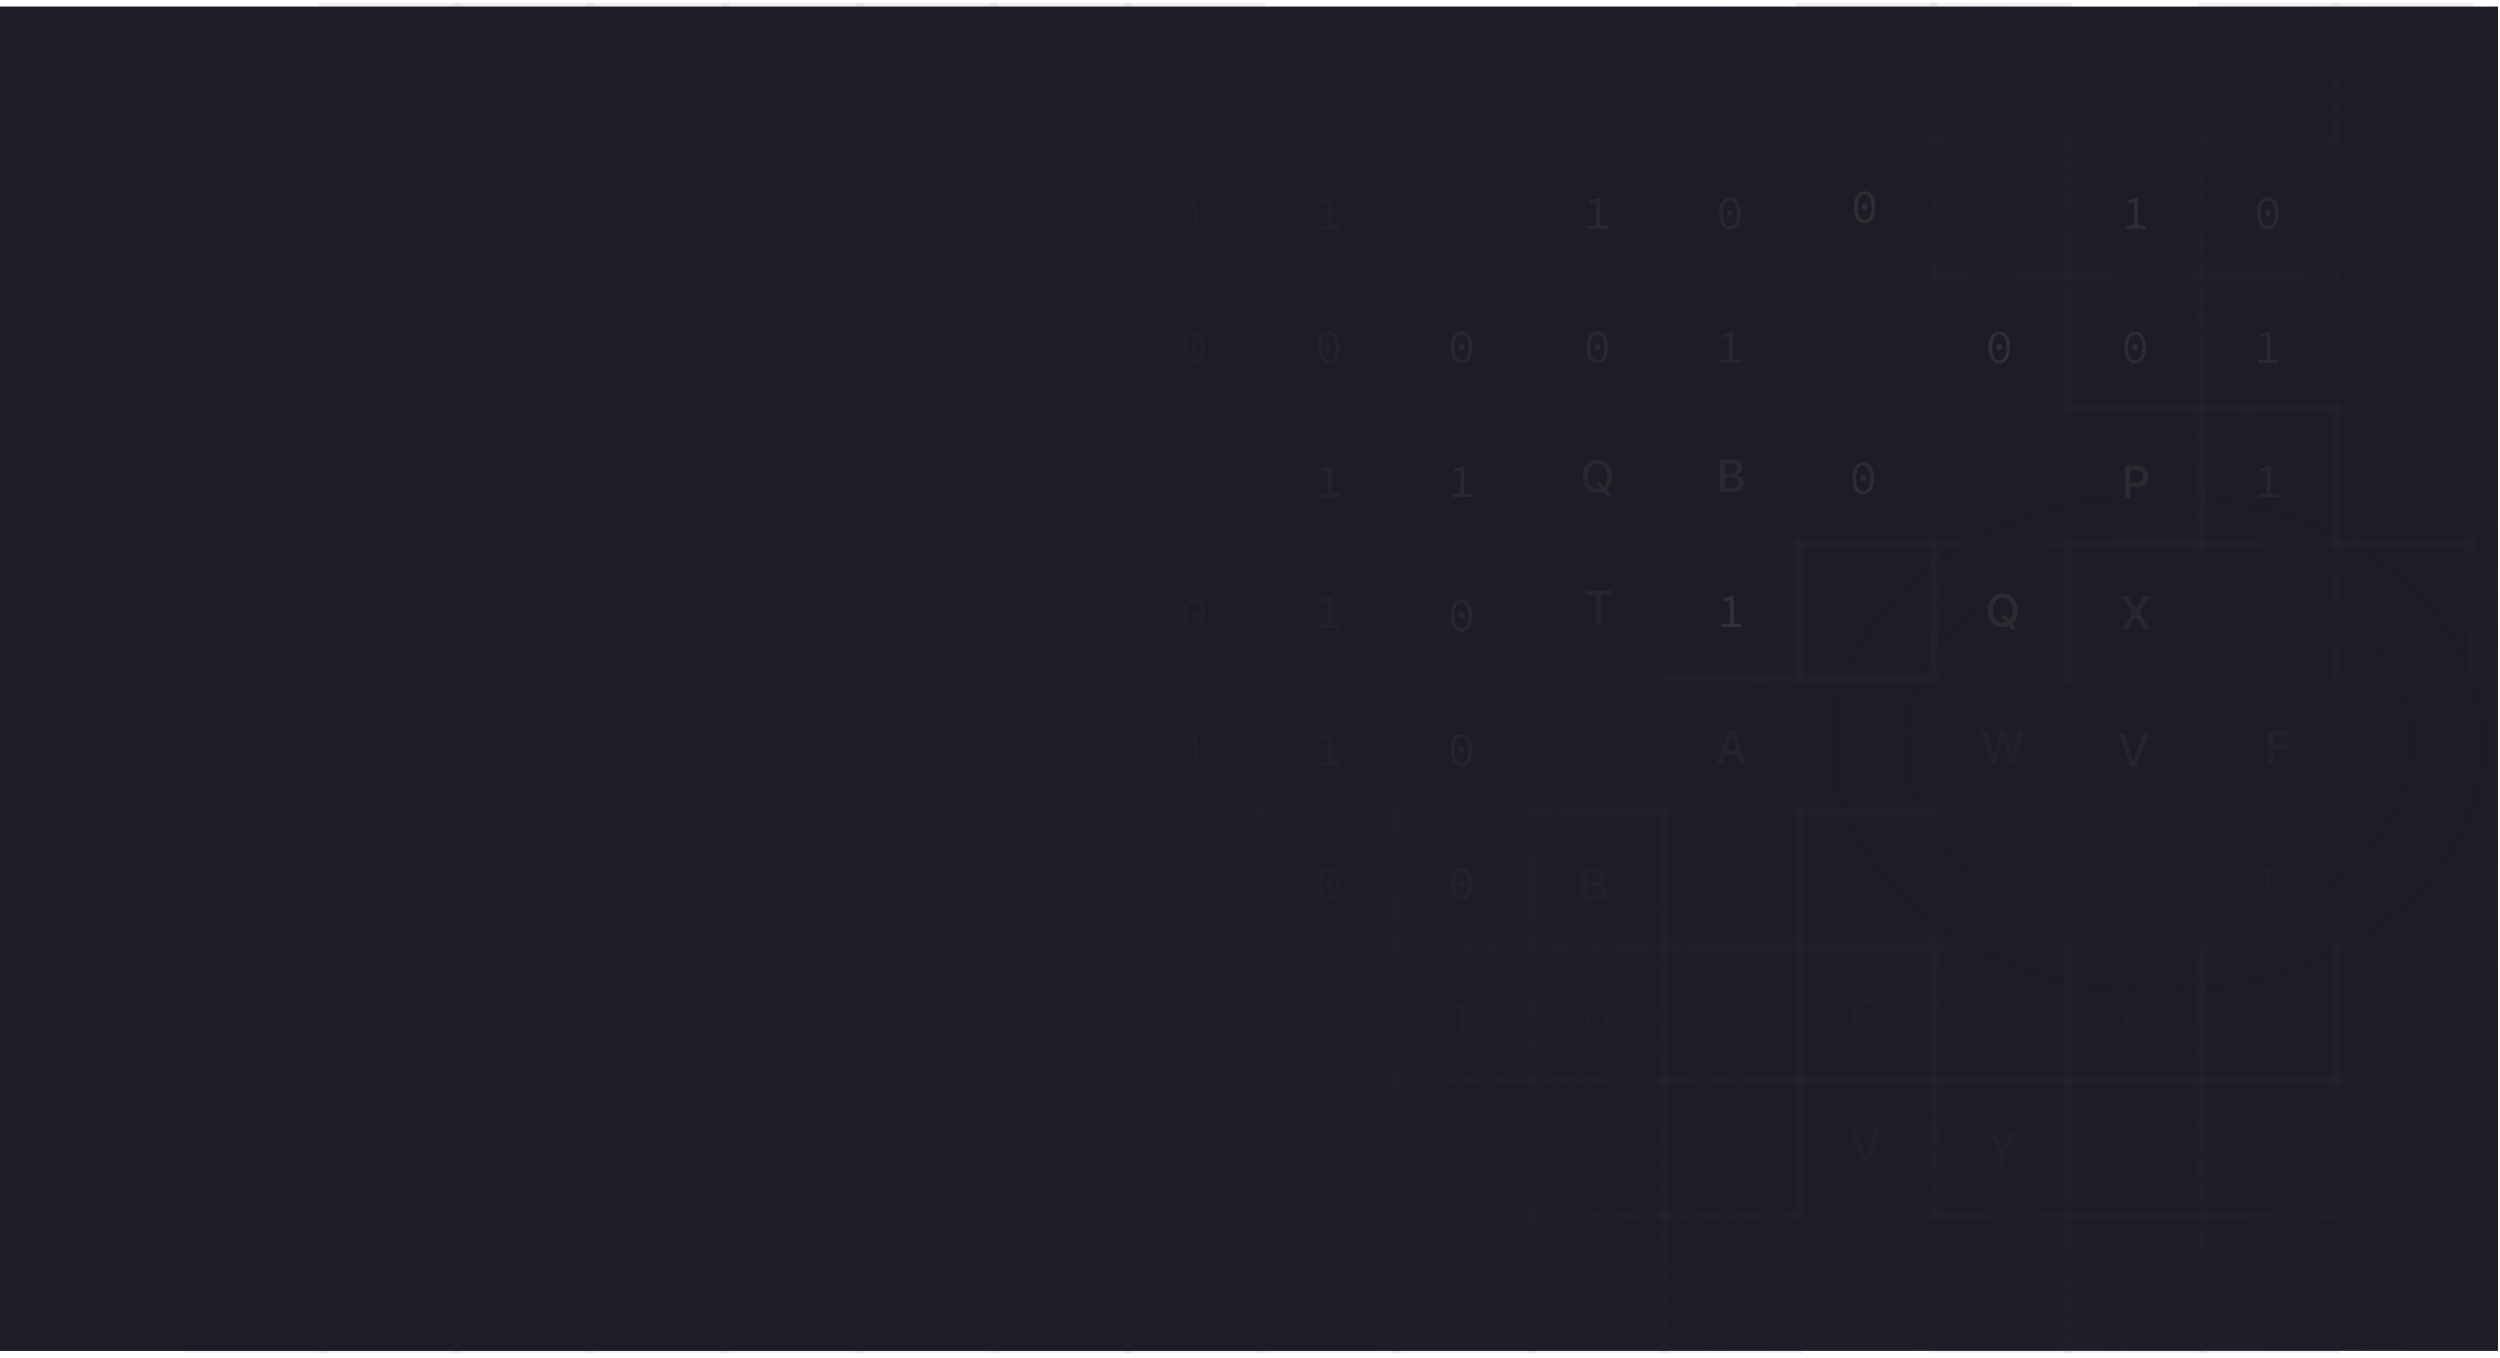 <svg width="372" height="202" viewBox="0 0 372 202" fill="none" xmlns="http://www.w3.org/2000/svg">
<rect y="1" width="371.694" height="200" fill="#1E1C27"/>
<path d="M316.633 88.774L317.797 90.678H317.835L319.001 88.774H319.852L318.335 91.208L319.861 93.643H319.005L317.835 91.765H317.797L316.628 93.643H315.772L317.324 91.208L315.781 88.774H316.633Z" fill="url(#paint0_linear_179_500)"/>
<path d="M276.195 168.125L277.55 172.09H277.605L278.96 168.125H279.754L278.001 172.994H277.153L275.4 168.125H276.195Z" fill="url(#paint1_linear_179_500)"/>
<path d="M279.601 150.285H278.86C278.831 150.126 278.778 149.987 278.701 149.866C278.623 149.746 278.528 149.644 278.415 149.56C278.302 149.476 278.177 149.412 278.037 149.369C277.899 149.327 277.753 149.305 277.597 149.305C277.317 149.305 277.065 149.376 276.844 149.517C276.623 149.658 276.449 149.865 276.321 150.137C276.194 150.41 276.13 150.743 276.13 151.136C276.13 151.532 276.194 151.866 276.321 152.139C276.449 152.412 276.624 152.618 276.846 152.757C277.068 152.897 277.317 152.967 277.595 152.967C277.749 152.967 277.895 152.946 278.032 152.905C278.172 152.862 278.298 152.799 278.411 152.717C278.523 152.634 278.618 152.534 278.696 152.415C278.775 152.295 278.83 152.157 278.86 152.001L279.601 152.004C279.562 152.243 279.485 152.463 279.371 152.664C279.258 152.864 279.113 153.037 278.936 153.183C278.76 153.327 278.559 153.439 278.332 153.518C278.105 153.597 277.858 153.637 277.59 153.637C277.168 153.637 276.793 153.537 276.463 153.337C276.134 153.136 275.874 152.848 275.683 152.474C275.495 152.1 275.4 151.654 275.4 151.136C275.4 150.616 275.496 150.17 275.686 149.797C275.876 149.423 276.136 149.136 276.466 148.937C276.795 148.735 277.17 148.635 277.59 148.635C277.849 148.635 278.089 148.672 278.313 148.747C278.538 148.819 278.74 148.927 278.919 149.07C279.098 149.211 279.246 149.384 279.364 149.588C279.481 149.791 279.561 150.023 279.601 150.285Z" fill="url(#paint2_linear_179_500)"/>
<path d="M235.493 134.014V129.145H237.276C237.622 129.145 237.908 129.202 238.134 129.316C238.361 129.429 238.531 129.582 238.644 129.775C238.756 129.967 238.812 130.183 238.812 130.424C238.812 130.627 238.775 130.798 238.701 130.938C238.626 131.075 238.526 131.186 238.401 131.27C238.277 131.353 238.141 131.413 237.992 131.451V131.499C238.153 131.507 238.311 131.559 238.465 131.655C238.62 131.751 238.749 131.886 238.85 132.062C238.952 132.238 239.002 132.452 239.002 132.704C239.002 132.953 238.944 133.177 238.826 133.375C238.711 133.571 238.532 133.727 238.289 133.843C238.047 133.957 237.737 134.014 237.36 134.014H235.493ZM236.228 133.384H237.288C237.64 133.384 237.892 133.316 238.044 133.179C238.197 133.043 238.273 132.873 238.273 132.668C238.273 132.515 238.234 132.374 238.156 132.245C238.078 132.117 237.967 132.015 237.823 131.939C237.681 131.862 237.511 131.824 237.315 131.824H236.228V133.384ZM236.228 131.251H237.212C237.377 131.251 237.525 131.22 237.657 131.156C237.79 131.093 237.895 131.004 237.973 130.89C238.052 130.774 238.092 130.638 238.092 130.481C238.092 130.28 238.021 130.111 237.88 129.975C237.739 129.838 237.523 129.77 237.231 129.77H236.228V131.251Z" fill="url(#paint3_linear_179_500)"/>
<path d="M216.004 175.778V170.909H216.738V173.234H216.798L218.84 170.909H219.765L217.801 173.101L219.772 175.778H218.888L217.314 173.602L216.738 174.263V175.778H216.004Z" fill="url(#paint4_linear_179_500)"/>
<path d="M295.818 168.588H296.653L297.925 170.802H297.977L299.249 168.588H300.084L298.317 171.546V173.458H297.585V171.546L295.818 168.588Z" fill="url(#paint5_linear_179_500)"/>
<path d="M237.44 71.713H238.163L238.672 72.377L238.912 72.671L239.723 73.73H238.972L238.43 73.023L238.244 72.767L237.44 71.713ZM239.88 70.858C239.88 71.377 239.785 71.824 239.594 72.198C239.404 72.571 239.143 72.858 238.812 73.059C238.482 73.259 238.108 73.359 237.688 73.359C237.266 73.359 236.889 73.259 236.559 73.059C236.229 72.858 235.969 72.57 235.779 72.196C235.588 71.822 235.493 71.376 235.493 70.858C235.493 70.338 235.588 69.891 235.779 69.519C235.969 69.145 236.229 68.858 236.559 68.659C236.889 68.457 237.266 68.356 237.688 68.356C238.108 68.356 238.482 68.457 238.812 68.659C239.143 68.858 239.404 69.145 239.594 69.519C239.785 69.891 239.88 70.338 239.88 70.858ZM239.152 70.858C239.152 70.461 239.088 70.128 238.96 69.857C238.833 69.584 238.658 69.378 238.437 69.239C238.216 69.097 237.966 69.027 237.688 69.027C237.407 69.027 237.157 69.097 236.936 69.239C236.716 69.378 236.542 69.584 236.413 69.857C236.287 70.128 236.223 70.461 236.223 70.858C236.223 71.254 236.287 71.588 236.413 71.861C236.542 72.132 236.716 72.338 236.936 72.479C237.157 72.619 237.407 72.688 237.688 72.688C237.966 72.688 238.216 72.619 238.437 72.479C238.658 72.338 238.833 72.132 238.96 71.861C239.088 71.588 239.152 71.254 239.152 70.858Z" fill="url(#paint6_linear_179_500)"/>
<path d="M255.911 73.226V68.356H257.694C258.039 68.356 258.326 68.413 258.552 68.528C258.779 68.64 258.948 68.793 259.061 68.987C259.174 69.178 259.23 69.394 259.23 69.635C259.23 69.839 259.193 70.009 259.118 70.149C259.044 70.287 258.944 70.398 258.819 70.482C258.695 70.564 258.559 70.625 258.41 70.663V70.71C258.571 70.718 258.729 70.77 258.883 70.867C259.038 70.962 259.167 71.097 259.268 71.273C259.369 71.45 259.42 71.664 259.42 71.916C259.42 72.164 259.361 72.388 259.244 72.586C259.129 72.782 258.949 72.939 258.707 73.054C258.464 73.168 258.155 73.226 257.777 73.226H255.911ZM256.645 72.595H257.706C258.058 72.595 258.31 72.527 258.462 72.391C258.614 72.255 258.69 72.085 258.69 71.88C258.69 71.726 258.651 71.585 258.574 71.457C258.496 71.328 258.385 71.226 258.241 71.15C258.098 71.074 257.929 71.036 257.732 71.036H256.645V72.595ZM256.645 70.463H257.63C257.795 70.463 257.943 70.431 258.075 70.368C258.208 70.305 258.313 70.216 258.391 70.102C258.47 69.986 258.51 69.85 258.51 69.692C258.51 69.492 258.439 69.323 258.298 69.186C258.157 69.05 257.941 68.981 257.649 68.981H256.645V70.463Z" fill="url(#paint7_linear_179_500)"/>
<path d="M235.957 88.478V87.846H239.726V88.478H238.206V92.715H237.474V88.478H235.957Z" fill="url(#paint8_linear_179_500)"/>
<path d="M316.102 109.191L317.457 113.157H317.512L318.867 109.191H319.661L317.909 114.061H317.06L315.308 109.191H316.102Z" fill="url(#paint9_linear_179_500)"/>
<path d="M337.582 113.597V108.728H340.601V109.36H338.316V110.844H340.385V111.474H338.316V113.597H337.582Z" fill="url(#paint10_linear_179_500)"/>
<path d="M297.765 91.667H298.488L298.997 92.331L299.237 92.625L300.048 93.683H299.297L298.755 92.977L298.569 92.72L297.765 91.667ZM300.205 90.811C300.205 91.331 300.11 91.778 299.919 92.152C299.729 92.524 299.468 92.811 299.137 93.013C298.807 93.213 298.433 93.312 298.013 93.312C297.591 93.312 297.214 93.213 296.884 93.013C296.554 92.811 296.294 92.523 296.104 92.15C295.913 91.775 295.818 91.329 295.818 90.811C295.818 90.291 295.913 89.845 296.104 89.472C296.294 89.099 296.554 88.812 296.884 88.612C297.214 88.411 297.591 88.31 298.013 88.31C298.433 88.31 298.807 88.411 299.137 88.612C299.468 88.812 299.729 89.099 299.919 89.472C300.11 89.845 300.205 90.291 300.205 90.811ZM299.477 90.811C299.477 90.415 299.413 90.081 299.284 89.81C299.158 89.537 298.983 89.331 298.762 89.192C298.541 89.051 298.291 88.981 298.013 88.981C297.732 88.981 297.482 89.051 297.261 89.192C297.041 89.331 296.867 89.537 296.738 89.81C296.612 90.081 296.548 90.415 296.548 90.811C296.548 91.207 296.612 91.542 296.738 91.814C296.867 92.085 297.041 92.291 297.261 92.433C297.482 92.572 297.732 92.642 298.013 92.642C298.291 92.642 298.541 92.572 298.762 92.433C298.983 92.291 299.158 92.085 299.284 91.814C299.413 91.542 299.477 91.207 299.477 90.811Z" fill="url(#paint11_linear_179_500)"/>
<path d="M316.236 74.153V69.284H317.971C318.35 69.284 318.664 69.353 318.913 69.491C319.162 69.629 319.348 69.817 319.472 70.057C319.595 70.294 319.657 70.563 319.657 70.861C319.657 71.16 319.595 71.429 319.469 71.669C319.346 71.906 319.159 72.095 318.908 72.234C318.66 72.372 318.346 72.442 317.969 72.442H316.776V71.819H317.903C318.142 71.819 318.336 71.778 318.485 71.695C318.634 71.611 318.744 71.497 318.813 71.352C318.883 71.209 318.918 71.044 318.918 70.861C318.918 70.677 318.883 70.513 318.813 70.371C318.744 70.228 318.633 70.116 318.483 70.035C318.334 69.955 318.137 69.914 317.893 69.914H316.97V74.153H316.236Z" fill="url(#paint12_linear_179_500)"/>
<path d="M256.227 113.597H255.447L257.199 108.728H258.048L259.8 113.597H259.02L257.644 109.612H257.605L256.227 113.597ZM256.358 111.69H258.887V112.308H256.358V111.69Z" fill="url(#paint13_linear_179_500)"/>
<path d="M296.241 113.597L294.89 108.728H295.663L296.612 112.498H296.657L297.643 108.728H298.409L299.395 112.501H299.441L300.387 108.728H301.162L299.809 113.597H299.07L298.045 109.949H298.007L296.982 113.597H296.241Z" fill="url(#paint14_linear_179_500)"/>
<path d="M127.873 200.774H107.896V180.796H127.873V200.774Z" stroke="#414141" stroke-opacity="0.07" stroke-width="1.161"/>
<path d="M227.781 200.774H207.803V180.796H227.781V200.774Z" stroke="#414141" stroke-opacity="0.07" stroke-width="1.161"/>
<path d="M327.667 200.774H307.689V180.796H327.667V200.774Z" stroke="#414141" stroke-opacity="0.07" stroke-width="1.161"/>
<path d="M127.873 180.798H107.896V160.82H127.873V180.798Z" stroke="#414141" stroke-opacity="0.07" stroke-width="1.161"/>
<path d="M27.986 180.798H8.008V160.82H27.986V180.798Z" stroke="#414141" stroke-opacity="0.07" stroke-width="1.161"/>
<path d="M227.781 180.798H207.803V160.82H227.781V180.798Z" stroke="#414141" stroke-opacity="0.07" stroke-width="1.161"/>
<path d="M327.667 180.798H307.689V160.82H327.667V180.798Z" stroke="#414141" stroke-opacity="0.07" stroke-width="1.161"/>
<path d="M147.849 200.774H127.871V180.796H147.849V200.774Z" stroke="#414141" stroke-opacity="0.07" stroke-width="1.161"/>
<path d="M47.962 200.774H27.985V180.796H47.962V200.774Z" stroke="#414141" stroke-opacity="0.07" stroke-width="1.161"/>
<path d="M247.758 200.774H227.781V180.796H247.758V200.774Z" stroke="#414141" stroke-opacity="0.07" stroke-width="1.161"/>
<path d="M347.646 200.774H327.668V180.796H347.646V200.774Z" stroke="#414141" stroke-opacity="0.07" stroke-width="1.161"/>
<path d="M147.849 180.798H127.871V160.82H147.849V180.798Z" stroke="#414141" stroke-opacity="0.07" stroke-width="1.161"/>
<path d="M47.962 180.798H27.985V160.82H47.962V180.798Z" stroke="#414141" stroke-opacity="0.07" stroke-width="1.161"/>
<path d="M247.758 180.798H227.781V160.82H247.758V180.798Z" stroke="#414141" stroke-opacity="0.07" stroke-width="1.161"/>
<path d="M347.646 180.798H327.668V160.82H347.646V180.798Z" stroke="#414141" stroke-opacity="0.07" stroke-width="1.161"/>
<path d="M167.827 200.774H147.85V180.796H167.827V200.774Z" stroke="#414141" stroke-opacity="0.07" stroke-width="1.161"/>
<path d="M67.94 200.774H47.962V180.796H67.94V200.774Z" stroke="#414141" stroke-opacity="0.07" stroke-width="1.161"/>
<path d="M267.736 200.774H247.758V180.796H267.736V200.774Z" stroke="#414141" stroke-opacity="0.07" stroke-width="1.161"/>
<path d="M167.827 180.798H147.85V160.82H167.827V180.798Z" stroke="#414141" stroke-opacity="0.07" stroke-width="1.161"/>
<path d="M67.94 180.798H47.962V160.82H67.94V180.798Z" stroke="#414141" stroke-opacity="0.07" stroke-width="1.161"/>
<path d="M267.736 180.798H247.758V160.82H267.736V180.798Z" stroke="#414141" stroke-opacity="0.07" stroke-width="1.161"/>
<path d="M187.805 200.774H167.827V180.796H187.805V200.774Z" stroke="#414141" stroke-opacity="0.07" stroke-width="1.161"/>
<path d="M87.917 200.774H67.94V180.796H87.917V200.774Z" stroke="#414141" stroke-opacity="0.07" stroke-width="1.161"/>
<path d="M187.805 180.798H167.827V160.82H187.805V180.798Z" stroke="#414141" stroke-opacity="0.07" stroke-width="1.161"/>
<path d="M87.917 180.798H67.94V160.82H87.917V180.798Z" stroke="#414141" stroke-opacity="0.07" stroke-width="1.161"/>
<path d="M287.714 180.798H267.736V160.82H287.714V180.798Z" stroke="#414141" stroke-opacity="0.07" stroke-width="1.161"/>
<path d="M207.783 200.774H187.806V180.796H207.783V200.774Z" stroke="#414141" stroke-opacity="0.07" stroke-width="1.161"/>
<path d="M107.897 200.774H87.919V180.796H107.897V200.774Z" stroke="#414141" stroke-opacity="0.07" stroke-width="1.161"/>
<path d="M307.693 200.774H287.716V180.796H307.693V200.774Z" stroke="#414141" stroke-opacity="0.07" stroke-width="1.161"/>
<path d="M207.783 180.798H187.806V160.82H207.783V180.798Z" stroke="#414141" stroke-opacity="0.07" stroke-width="1.161"/>
<path d="M107.897 180.798H87.919V160.82H107.897V180.798Z" stroke="#414141" stroke-opacity="0.07" stroke-width="1.161"/>
<path d="M307.693 180.798H287.716V160.82H307.693V180.798Z" stroke="#414141" stroke-opacity="0.07" stroke-width="1.161"/>
<path d="M127.873 160.82H107.896V140.842H127.873V160.82Z" stroke="#414141" stroke-opacity="0.07" stroke-width="1.161"/>
<path d="M27.986 160.82H8.008V140.842H27.986V160.82Z" stroke="#414141" stroke-opacity="0.07" stroke-width="1.161"/>
<path d="M227.781 160.82H207.803V140.842H227.781V160.82Z" stroke="#414141" stroke-opacity="0.07" stroke-width="1.161"/>
<path d="M327.667 160.82H307.689V140.842H327.667V160.82Z" stroke="#414141" stroke-opacity="0.07" stroke-width="1.161"/>
<path d="M127.873 140.842H107.896V120.864H127.873V140.842Z" stroke="#414141" stroke-opacity="0.07" stroke-width="1.161"/>
<path d="M27.986 140.842H8.008V120.864H27.986V140.842Z" stroke="#414141" stroke-opacity="0.07" stroke-width="1.161"/>
<path d="M227.781 140.842H207.803V120.864H227.781V140.842Z" stroke="#414141" stroke-opacity="0.07" stroke-width="1.161"/>
<path d="M147.849 160.82H127.871V140.842H147.849V160.82Z" stroke="#414141" stroke-opacity="0.07" stroke-width="1.161"/>
<path d="M47.962 160.82H27.985V140.842H47.962V160.82Z" stroke="#414141" stroke-opacity="0.07" stroke-width="1.161"/>
<path d="M247.758 160.82H227.781V140.842H247.758V160.82Z" stroke="#414141" stroke-opacity="0.07" stroke-width="1.161"/>
<path d="M347.646 160.82H327.668V140.842H347.646V160.82Z" stroke="#414141" stroke-opacity="0.07" stroke-width="1.161"/>
<path d="M47.962 140.842H27.985V120.864H47.962V140.842Z" stroke="#414141" stroke-opacity="0.07" stroke-width="1.161"/>
<path d="M247.758 140.842H227.781V120.864H247.758V140.842Z" stroke="#414141" stroke-opacity="0.07" stroke-width="1.161"/>
<path d="M167.827 160.82H147.85V140.842H167.827V160.82Z" stroke="#414141" stroke-opacity="0.07" stroke-width="1.161"/>
<path d="M67.94 160.82H47.962V140.842H67.94V160.82Z" stroke="#414141" stroke-opacity="0.07" stroke-width="1.161"/>
<path d="M267.736 160.82H247.758V140.842H267.736V160.82Z" stroke="#414141" stroke-opacity="0.07" stroke-width="1.161"/>
<path d="M367.623 160.82H347.646V140.842H367.623V160.82Z" stroke="#414141" stroke-opacity="0.07" stroke-width="1.161"/>
<path d="M167.827 140.842H147.85V120.864H167.827V140.842Z" stroke="#414141" stroke-opacity="0.07" stroke-width="1.161"/>
<path d="M67.94 140.842H47.962V120.864H67.94V140.842Z" stroke="#414141" stroke-opacity="0.07" stroke-width="1.161"/>
<path d="M267.736 140.842H247.758V120.864H267.736V140.842Z" stroke="#414141" stroke-opacity="0.07" stroke-width="1.161"/>
<path d="M87.917 160.82H67.94V140.842H87.917V160.82Z" stroke="#414141" stroke-opacity="0.07" stroke-width="1.161"/>
<path d="M287.714 160.82H267.736V140.842H287.714V160.82Z" stroke="#414141" stroke-opacity="0.07" stroke-width="1.161"/>
<path d="M187.805 140.842H167.827V120.864H187.805V140.842Z" stroke="#414141" stroke-opacity="0.07" stroke-width="1.161"/>
<path d="M87.917 140.842H67.94V120.864H87.917V140.842Z" stroke="#414141" stroke-opacity="0.07" stroke-width="1.161"/>
<path d="M287.714 140.842H267.736V120.864H287.714V140.842Z" stroke="#414141" stroke-opacity="0.07" stroke-width="1.161"/>
<path d="M207.783 160.82H187.806V140.842H207.783V160.82Z" stroke="#414141" stroke-opacity="0.07" stroke-width="1.161"/>
<path d="M107.897 160.82H87.919V140.842H107.897V160.82Z" stroke="#414141" stroke-opacity="0.07" stroke-width="1.161"/>
<path d="M307.693 160.82H287.716V140.842H307.693V160.82Z" stroke="#414141" stroke-opacity="0.07" stroke-width="1.161"/>
<path d="M207.783 140.842H187.806V120.864H207.783V140.842Z" stroke="#414141" stroke-opacity="0.07" stroke-width="1.161"/>
<path d="M107.897 140.842H87.919V120.864H107.897V140.842Z" stroke="#414141" stroke-opacity="0.07" stroke-width="1.161"/>
<path d="M127.873 120.864H107.896V100.887H127.873V120.864Z" stroke="#414141" stroke-opacity="0.07" stroke-width="1.161"/>
<path d="M27.986 120.864H8.008V100.887H27.986V120.864Z" stroke="#414141" stroke-opacity="0.07" stroke-width="1.161"/>
<path d="M127.873 100.888H107.896V80.911H127.873V100.888Z" stroke="#414141" stroke-opacity="0.07" stroke-width="1.161"/>
<path d="M27.986 100.888H8.008V80.911H27.986V100.888Z" stroke="#414141" stroke-opacity="0.07" stroke-width="1.161"/>
<path d="M327.667 100.888H307.689V80.911H327.667V100.888Z" stroke="#414141" stroke-opacity="0.07" stroke-width="1.161"/>
<path d="M147.849 120.864H127.871V100.887H147.849V120.864Z" stroke="#414141" stroke-opacity="0.07" stroke-width="1.161"/>
<path d="M47.962 120.864H27.985V100.887H47.962V120.864Z" stroke="#414141" stroke-opacity="0.07" stroke-width="1.161"/>
<path d="M247.758 120.864H227.781V100.887H247.758V120.864Z" stroke="#414141" stroke-opacity="0.07" stroke-width="1.161"/>
<path d="M147.849 100.888H127.871V80.911H147.849V100.888Z" stroke="#414141" stroke-opacity="0.07" stroke-width="1.161"/>
<path d="M47.962 100.888H27.985V80.911H47.962V100.888Z" stroke="#414141" stroke-opacity="0.07" stroke-width="1.161"/>
<path d="M167.827 120.864H147.85V100.887H167.827V120.864Z" stroke="#414141" stroke-opacity="0.07" stroke-width="1.161"/>
<path d="M67.94 120.864H47.962V100.887H67.94V120.864Z" stroke="#414141" stroke-opacity="0.07" stroke-width="1.161"/>
<path d="M247.758 100.888H267.736V80.911" stroke="#414141" stroke-opacity="0.07" stroke-width="1.161"/>
<path d="M367.623 100.888H347.646V80.911H367.623V100.888Z" stroke="#414141" stroke-opacity="0.07" stroke-width="1.161"/>
<path d="M187.805 120.864H167.827V100.887H187.805V120.864Z" stroke="#414141" stroke-opacity="0.07" stroke-width="1.161"/>
<path d="M87.917 120.864H67.94V100.887H87.917V120.864Z" stroke="#414141" stroke-opacity="0.07" stroke-width="1.161"/>
<path d="M287.714 120.864H267.736V100.887H287.714V120.864Z" stroke="#414141" stroke-opacity="0.07" stroke-width="1.161"/>
<path d="M187.805 100.888H167.827V80.911H187.805V100.888Z" stroke="#414141" stroke-opacity="0.07" stroke-width="1.161"/>
<path d="M87.917 100.888H67.94V80.911H87.917V100.888Z" stroke="#414141" stroke-opacity="0.07" stroke-width="1.161"/>
<path d="M287.714 100.888H267.736V80.911H287.714V100.888Z" stroke="#414141" stroke-opacity="0.07" stroke-width="1.161"/>
<path d="M107.897 100.888H87.919V80.911H107.897V100.888Z" stroke="#414141" stroke-opacity="0.07" stroke-width="1.161"/>
<path d="M307.693 100.888H287.716V80.911H307.693V100.888Z" stroke="#414141" stroke-opacity="0.07" stroke-width="1.161"/>
<path d="M127.873 80.91H107.896V60.933H127.873V80.91Z" stroke="#414141" stroke-opacity="0.07" stroke-width="1.161"/>
<path d="M327.667 80.91H307.689V60.933H327.667V80.91Z" stroke="#414141" stroke-opacity="0.07" stroke-width="1.161"/>
<path d="M127.873 60.932H107.896V40.955H127.873V60.932Z" stroke="#414141" stroke-opacity="0.07" stroke-width="1.161"/>
<path d="M327.667 60.932H307.689V40.955H327.667V60.932Z" stroke="#414141" stroke-opacity="0.07" stroke-width="1.161"/>
<path d="M147.849 80.91H127.871V60.933H147.849V80.91Z" stroke="#414141" stroke-opacity="0.07" stroke-width="1.161"/>
<path d="M47.962 80.91H27.985V60.933H47.962V80.91Z" stroke="#414141" stroke-opacity="0.07" stroke-width="1.161"/>
<path d="M347.646 80.91H327.668V60.933H347.646V80.91Z" stroke="#414141" stroke-opacity="0.07" stroke-width="1.161"/>
<path d="M147.849 60.932H127.871V40.955H147.849V60.932Z" stroke="#414141" stroke-opacity="0.07" stroke-width="1.161"/>
<path d="M47.962 60.932H27.985V40.955H47.962V60.932Z" stroke="#414141" stroke-opacity="0.07" stroke-width="1.161"/>
<path d="M347.646 60.932H327.668V40.955H347.646V60.932Z" stroke="#414141" stroke-opacity="0.07" stroke-width="1.161"/>
<path d="M167.827 80.91H147.85V60.933H167.827V80.91Z" stroke="#414141" stroke-opacity="0.07" stroke-width="1.161"/>
<path d="M67.94 80.91H47.962V60.933H67.94V80.91Z" stroke="#414141" stroke-opacity="0.07" stroke-width="1.161"/>
<path d="M367.623 80.91H347.646V60.933H367.623V80.91Z" stroke="#414141" stroke-opacity="0.07" stroke-width="1.161"/>
<path d="M167.827 60.932H147.85V40.955H167.827V60.932Z" stroke="#414141" stroke-opacity="0.07" stroke-width="1.161"/>
<path d="M67.94 60.932H47.962V40.955H67.94V60.932Z" stroke="#414141" stroke-opacity="0.07" stroke-width="1.161"/>
<path d="M187.805 80.91H167.827V60.933H187.805V80.91Z" stroke="#414141" stroke-opacity="0.07" stroke-width="1.161"/>
<path d="M87.917 80.91H67.94V60.933H87.917V80.91Z" stroke="#414141" stroke-opacity="0.07" stroke-width="1.161"/>
<path d="M287.714 80.91H267.736V60.933H287.714V80.91Z" stroke="#414141" stroke-opacity="0.07" stroke-width="1.161"/>
<path d="M267.309 100.863H247.332V80.885H267.309V100.863Z" stroke="#414141" stroke-opacity="0.07" stroke-width="1.161"/>
<path d="M187.805 60.932H167.827V40.955H187.805V60.932Z" stroke="#414141" stroke-opacity="0.07" stroke-width="1.161"/>
<path d="M87.917 60.932H67.94V40.955H87.917V60.932Z" stroke="#414141" stroke-opacity="0.07" stroke-width="1.161"/>
<path d="M107.897 80.91H87.919V60.933H107.897V80.91Z" stroke="#414141" stroke-opacity="0.07" stroke-width="1.161"/>
<path d="M107.897 60.932H87.919V40.955H107.897V60.932Z" stroke="#414141" stroke-opacity="0.07" stroke-width="1.161"/>
<path d="M307.693 60.932H287.716V40.955H307.693V60.932Z" stroke="#414141" stroke-opacity="0.07" stroke-width="1.161"/>
<path d="M327.667 40.954H307.689V20.977L327.667 20.977V40.954Z" stroke="#414141" stroke-opacity="0.07" stroke-width="1.161"/>
<path d="M127.873 20.977L107.896 20.977V1H127.873V20.977Z" stroke="#414141" stroke-opacity="0.07" stroke-width="1.161"/>
<path d="M147.849 40.954H127.871V20.977L147.849 20.977V40.954Z" stroke="#414141" stroke-opacity="0.07" stroke-width="1.161"/>
<path d="M347.646 40.954H327.668V20.977L347.646 20.977V40.954Z" stroke="#414141" stroke-opacity="0.07" stroke-width="1.161"/>
<path d="M147.849 20.977L127.871 20.977V1H147.849V20.977Z" stroke="#414141" stroke-opacity="0.07" stroke-width="1.161"/>
<path d="M347.646 20.977L327.668 20.977V1H347.646V20.977Z" stroke="#414141" stroke-opacity="0.07" stroke-width="1.161"/>
<path d="M167.827 40.954H147.85V20.977L167.827 20.977V40.954Z" stroke="#414141" stroke-opacity="0.07" stroke-width="1.161"/>
<path d="M67.94 40.954H47.962V20.977L67.94 20.977V40.954Z" stroke="#414141" stroke-opacity="0.07" stroke-width="1.161"/>
<path d="M167.827 20.977L147.85 20.977V1H167.827V20.977Z" stroke="#414141" stroke-opacity="0.07" stroke-width="1.161"/>
<path d="M67.94 20.977L47.962 20.977V1H67.94V20.977Z" stroke="#414141" stroke-opacity="0.07" stroke-width="1.161"/>
<path d="M367.623 20.977L347.646 20.977V1H367.623V20.977Z" stroke="#414141" stroke-opacity="0.07" stroke-width="1.161"/>
<path d="M87.917 40.954H67.94V20.977L87.917 20.977V40.954Z" stroke="#414141" stroke-opacity="0.07" stroke-width="1.161"/>
<path d="M287.714 40.954H267.736V20.977L287.714 20.977V40.954Z" stroke="#414141" stroke-opacity="0.07" stroke-width="1.161"/>
<path d="M187.805 20.977L167.827 20.977V1H187.805V20.977Z" stroke="#414141" stroke-opacity="0.07" stroke-width="1.161"/>
<path d="M87.917 20.977L67.94 20.977V1H87.917V20.977Z" stroke="#414141" stroke-opacity="0.07" stroke-width="1.161"/>
<path d="M287.714 20.977L267.736 20.977V1H287.714V20.977Z" stroke="#414141" stroke-opacity="0.07" stroke-width="1.161"/>
<path d="M107.897 40.954H87.919V20.977L107.897 20.977V40.954Z" stroke="#414141" stroke-opacity="0.07" stroke-width="1.161"/>
<path d="M307.693 40.954H287.716V20.977L307.693 20.977V40.954Z" stroke="#414141" stroke-opacity="0.07" stroke-width="1.161"/>
<path d="M107.897 20.977L87.919 20.977V1H107.897V20.977Z" stroke="#414141" stroke-opacity="0.07" stroke-width="1.161"/>
<path d="M307.693 20.977L287.716 20.977V1H307.693V20.977Z" stroke="#414141" stroke-opacity="0.07" stroke-width="1.161"/>
<path d="M127.873 40.954H107.896V20.977L127.873 20.977V40.954Z" stroke="#414141" stroke-opacity="0.07" stroke-width="1.161"/>
<path d="M176.268 34.054H179.261V33.581H178.099V29.46H177.674C177.396 29.607 177.055 29.725 176.581 29.795V30.163H177.528V33.581H176.268V34.054Z" fill="url(#paint15_linear_179_500)"/>
<path d="M177.674 54.092C178.663 54.092 179.268 53.222 179.268 51.697C179.268 50.159 178.663 49.331 177.674 49.331C176.686 49.331 176.08 50.159 176.08 51.697C176.08 53.222 176.686 54.092 177.674 54.092ZM177.674 53.632C177.055 53.632 176.616 53.02 176.616 51.697C176.616 50.368 177.055 49.79 177.674 49.79C178.294 49.79 178.732 50.368 178.732 51.697C178.732 53.02 178.294 53.632 177.674 53.632ZM177.674 52.122C177.904 52.122 178.106 51.948 178.106 51.649C178.106 51.349 177.904 51.175 177.674 51.175C177.445 51.175 177.243 51.349 177.243 51.649C177.243 51.948 177.445 52.122 177.674 52.122Z" fill="url(#paint16_linear_179_500)"/>
<path d="M177.674 93.999C178.663 93.999 179.268 93.129 179.268 91.604C179.268 90.066 178.663 89.238 177.674 89.238C176.686 89.238 176.08 90.066 176.08 91.604C176.08 93.129 176.686 93.999 177.674 93.999ZM177.674 93.539C177.055 93.539 176.616 92.927 176.616 91.604C176.616 90.275 177.055 89.697 177.674 89.697C178.294 89.697 178.732 90.275 178.732 91.604C178.732 92.927 178.294 93.539 177.674 93.539ZM177.674 92.029C177.904 92.029 178.106 91.855 178.106 91.556C178.106 91.256 177.904 91.082 177.674 91.082C177.445 91.082 177.243 91.256 177.243 91.556C177.243 91.855 177.445 92.029 177.674 92.029Z" fill="url(#paint17_linear_179_500)"/>
<path d="M176.268 113.869H179.261V113.396H178.099V109.275H177.674C177.396 109.422 177.055 109.54 176.581 109.609V109.978H177.528V113.396H176.268V113.869Z" fill="url(#paint18_linear_179_500)"/>
<path d="M176.268 133.823H179.261V133.35H178.099V129.229H177.674C177.396 129.375 177.055 129.494 176.581 129.563V129.932H177.528V133.35H176.268V133.823Z" fill="url(#paint19_linear_179_500)"/>
<path d="M196.307 34.054H199.3V33.581H198.137V29.46H197.713C197.434 29.607 197.093 29.725 196.62 29.795V30.163H197.566V33.581H196.307V34.054Z" fill="url(#paint20_linear_179_500)"/>
<path d="M197.713 54.092C198.701 54.092 199.307 53.222 199.307 51.697C199.307 50.159 198.701 49.331 197.713 49.331C196.724 49.331 196.119 50.159 196.119 51.697C196.119 53.222 196.724 54.092 197.713 54.092ZM197.713 53.632C197.093 53.632 196.655 53.02 196.655 51.697C196.655 50.368 197.093 49.79 197.713 49.79C198.332 49.79 198.771 50.368 198.771 51.697C198.771 53.02 198.332 53.632 197.713 53.632ZM197.713 52.122C197.943 52.122 198.144 51.948 198.144 51.649C198.144 51.349 197.943 51.175 197.713 51.175C197.483 51.175 197.281 51.349 197.281 51.649C197.281 51.948 197.483 52.122 197.713 52.122Z" fill="url(#paint21_linear_179_500)"/>
<path d="M196.307 73.962H199.3V73.489H198.137V69.368H197.713C197.434 69.514 197.093 69.633 196.62 69.702V70.071H197.566V73.489H196.307V73.962Z" fill="url(#paint22_linear_179_500)"/>
<path d="M196.307 113.869H199.3V113.396H198.137V109.275H197.713C197.434 109.422 197.093 109.54 196.62 109.609V109.978H197.566V113.396H196.307V113.869Z" fill="url(#paint23_linear_179_500)"/>
<path d="M197.713 133.906C198.701 133.906 199.307 133.036 199.307 131.512C199.307 129.973 198.701 129.145 197.713 129.145C196.724 129.145 196.119 129.973 196.119 131.512C196.119 133.036 196.724 133.906 197.713 133.906ZM197.713 133.447C197.093 133.447 196.655 132.834 196.655 131.512C196.655 130.182 197.093 129.604 197.713 129.604C198.332 129.604 198.771 130.182 198.771 131.512C198.771 132.834 198.332 133.447 197.713 133.447ZM197.713 131.936C197.943 131.936 198.144 131.762 198.144 131.463C198.144 131.164 197.943 130.99 197.713 130.99C197.483 130.99 197.281 131.164 197.281 131.463C197.281 131.762 197.483 131.936 197.713 131.936Z" fill="url(#paint24_linear_179_500)"/>
<path d="M197.713 153.86C198.701 153.86 199.307 152.99 199.307 151.465C199.307 149.927 198.701 149.099 197.713 149.099C196.724 149.099 196.119 149.927 196.119 151.465C196.119 152.99 196.724 153.86 197.713 153.86ZM197.713 153.4C197.093 153.4 196.655 152.788 196.655 151.465C196.655 150.136 197.093 149.558 197.713 149.558C198.332 149.558 198.771 150.136 198.771 151.465C198.771 152.788 198.332 153.4 197.713 153.4ZM197.713 151.89C197.943 151.89 198.144 151.716 198.144 151.416C198.144 151.117 197.943 150.943 197.713 150.943C197.483 150.943 197.281 151.117 197.281 151.416C197.281 151.716 197.483 151.89 197.713 151.89Z" fill="url(#paint25_linear_179_500)"/>
<path d="M196.308 93.451H199.301V92.978H198.138V88.857H197.714C197.435 89.004 197.094 89.122 196.621 89.192V89.56H197.567V92.978H196.308V93.451Z" fill="#28282E"/>
<path d="M217.472 54.092C218.461 54.092 219.066 53.221 219.066 51.697C219.066 50.159 218.461 49.331 217.472 49.331C216.484 49.331 215.878 50.159 215.878 51.697C215.878 53.221 216.484 54.092 217.472 54.092ZM217.472 53.632C216.853 53.632 216.414 53.02 216.414 51.697C216.414 50.368 216.853 49.79 217.472 49.79C218.092 49.79 218.53 50.368 218.53 51.697C218.53 53.02 218.092 53.632 217.472 53.632ZM217.472 52.122C217.702 52.122 217.904 51.948 217.904 51.648C217.904 51.349 217.702 51.175 217.472 51.175C217.243 51.175 217.041 51.349 217.041 51.648C217.041 51.948 217.243 52.122 217.472 52.122Z" fill="url(#paint26_linear_179_500)"/>
<path d="M216.066 73.962H219.059V73.489H217.897V69.368H217.472C217.194 69.514 216.853 69.633 216.38 69.702V70.071H217.326V73.489H216.066V73.962Z" fill="url(#paint27_linear_179_500)"/>
<path d="M217.472 93.999C218.461 93.999 219.066 93.129 219.066 91.604C219.066 90.066 218.461 89.238 217.472 89.238C216.484 89.238 215.878 90.066 215.878 91.604C215.878 93.129 216.484 93.999 217.472 93.999ZM217.472 93.539C216.853 93.539 216.414 92.927 216.414 91.604C216.414 90.275 216.853 89.697 217.472 89.697C218.092 89.697 218.53 90.275 218.53 91.604C218.53 92.927 218.092 93.539 217.472 93.539ZM217.472 92.029C217.702 92.029 217.904 91.855 217.904 91.556C217.904 91.256 217.702 91.082 217.472 91.082C217.243 91.082 217.041 91.256 217.041 91.556C217.041 91.855 217.243 92.029 217.472 92.029Z" fill="url(#paint28_linear_179_500)"/>
<path d="M217.472 113.952C218.461 113.952 219.066 113.082 219.066 111.558C219.066 110.02 218.461 109.191 217.472 109.191C216.484 109.191 215.878 110.02 215.878 111.558C215.878 113.082 216.484 113.952 217.472 113.952ZM217.472 113.493C216.853 113.493 216.414 112.881 216.414 111.558C216.414 110.229 216.853 109.651 217.472 109.651C218.092 109.651 218.53 110.229 218.53 111.558C218.53 112.881 218.092 113.493 217.472 113.493ZM217.472 111.983C217.702 111.983 217.904 111.809 217.904 111.509C217.904 111.21 217.702 111.036 217.472 111.036C217.243 111.036 217.041 111.21 217.041 111.509C217.041 111.809 217.243 111.983 217.472 111.983Z" fill="url(#paint29_linear_179_500)"/>
<path d="M217.472 133.906C218.461 133.906 219.066 133.036 219.066 131.512C219.066 129.973 218.461 129.145 217.472 129.145C216.484 129.145 215.878 129.973 215.878 131.512C215.878 133.036 216.484 133.906 217.472 133.906ZM217.472 133.447C216.853 133.447 216.414 132.834 216.414 131.512C216.414 130.182 216.853 129.604 217.472 129.604C218.092 129.604 218.53 130.182 218.53 131.512C218.53 132.834 218.092 133.447 217.472 133.447ZM217.472 131.936C217.702 131.936 217.904 131.762 217.904 131.463C217.904 131.164 217.702 130.99 217.472 130.99C217.243 130.99 217.041 131.164 217.041 131.463C217.041 131.762 217.243 131.936 217.472 131.936Z" fill="url(#paint30_linear_179_500)"/>
<path d="M216.066 153.777H219.059V153.303H217.897V149.183H217.472C217.194 149.329 216.853 149.447 216.38 149.517V149.886H217.326V153.303H216.066V153.777Z" fill="url(#paint31_linear_179_500)"/>
<path d="M297.499 54.092C298.488 54.092 299.093 53.221 299.093 51.697C299.093 50.159 298.488 49.331 297.499 49.331C296.51 49.331 295.905 50.159 295.905 51.697C295.905 53.221 296.51 54.092 297.499 54.092ZM297.499 53.632C296.879 53.632 296.441 53.02 296.441 51.697C296.441 50.368 296.879 49.79 297.499 49.79C298.119 49.79 298.557 50.368 298.557 51.697C298.557 53.02 298.119 53.632 297.499 53.632ZM297.499 52.122C297.728 52.122 297.931 51.948 297.931 51.648C297.931 51.349 297.728 51.175 297.499 51.175C297.27 51.175 297.068 51.349 297.068 51.648C297.068 51.948 297.27 52.122 297.499 52.122Z" fill="url(#paint32_linear_179_500)"/>
<path d="M236.278 34.055H239.271V33.582H238.108V29.461H237.684C237.405 29.607 237.064 29.725 236.591 29.795V30.164H237.537V33.582H236.278V34.055Z" fill="url(#paint33_linear_179_500)"/>
<path d="M256.148 93.297H259.141V92.824H257.979V88.703H257.554C257.276 88.849 256.935 88.968 256.462 89.037V89.406H257.408V92.824H256.148V93.297Z" fill="url(#paint34_linear_179_500)"/>
<path d="M237.684 54.092C238.672 54.092 239.278 53.221 239.278 51.697C239.278 50.159 238.672 49.331 237.684 49.331C236.695 49.331 236.09 50.159 236.09 51.697C236.09 53.221 236.695 54.092 237.684 54.092ZM237.684 53.632C237.064 53.632 236.626 53.02 236.626 51.697C236.626 50.368 237.064 49.79 237.684 49.79C238.303 49.79 238.742 50.368 238.742 51.697C238.742 53.02 238.303 53.632 237.684 53.632ZM237.684 52.122C237.913 52.122 238.115 51.948 238.115 51.648C238.115 51.349 237.913 51.175 237.684 51.175C237.454 51.175 237.252 51.349 237.252 51.648C237.252 51.948 237.454 52.122 237.684 52.122Z" fill="url(#paint35_linear_179_500)"/>
<path d="M237.684 153.86C238.672 153.86 239.278 152.99 239.278 151.465C239.278 149.927 238.672 149.099 237.684 149.099C236.695 149.099 236.09 149.927 236.09 151.465C236.09 152.99 236.695 153.86 237.684 153.86ZM237.684 153.4C237.064 153.4 236.626 152.788 236.626 151.465C236.626 150.136 237.064 149.558 237.684 149.558C238.303 149.558 238.742 150.136 238.742 151.465C238.742 152.788 238.303 153.4 237.684 153.4ZM237.684 151.89C237.913 151.89 238.115 151.716 238.115 151.416C238.115 151.117 237.913 150.943 237.684 150.943C237.454 150.943 237.252 151.117 237.252 151.416C237.252 151.716 237.454 151.89 237.684 151.89Z" fill="url(#paint36_linear_179_500)"/>
<path d="M316.304 34.055H319.297V33.582H318.135V29.461H317.71C317.432 29.607 317.09 29.725 316.617 29.795V30.164H317.564V33.582H316.304V34.055Z" fill="url(#paint37_linear_179_500)"/>
<path d="M317.71 54.092C318.698 54.092 319.304 53.221 319.304 51.697C319.304 50.159 318.698 49.331 317.71 49.331C316.722 49.331 316.116 50.159 316.116 51.697C316.116 53.221 316.722 54.092 317.71 54.092ZM317.71 53.632C317.09 53.632 316.652 53.02 316.652 51.697C316.652 50.368 317.09 49.79 317.71 49.79C318.329 49.79 318.768 50.368 318.768 51.697C318.768 53.02 318.329 53.632 317.71 53.632ZM317.71 52.122C317.94 52.122 318.141 51.948 318.141 51.648C318.141 51.349 317.94 51.175 317.71 51.175C317.48 51.175 317.278 51.349 317.278 51.648C317.278 51.948 317.48 52.122 317.71 52.122Z" fill="url(#paint38_linear_179_500)"/>
<path d="M317.71 153.86C318.698 153.86 319.304 152.99 319.304 151.465C319.304 149.927 318.698 149.099 317.71 149.099C316.722 149.099 316.116 149.927 316.116 151.465C316.116 152.99 316.722 153.86 317.71 153.86ZM317.71 153.4C317.09 153.4 316.652 152.788 316.652 151.465C316.652 150.136 317.09 149.558 317.71 149.558C318.329 149.558 318.768 150.136 318.768 151.465C318.768 152.788 318.329 153.4 317.71 153.4ZM317.71 151.89C317.94 151.89 318.141 151.716 318.141 151.416C318.141 151.117 317.94 150.943 317.71 150.943C317.48 150.943 317.278 151.117 317.278 151.416C317.278 151.716 317.48 151.89 317.71 151.89Z" fill="url(#paint39_linear_179_500)"/>
<path d="M257.421 34.138C258.41 34.138 259.015 33.268 259.015 31.744C259.015 30.205 258.41 29.377 257.421 29.377C256.433 29.377 255.827 30.205 255.827 31.744C255.827 33.268 256.433 34.138 257.421 34.138ZM257.421 33.679C256.802 33.679 256.363 33.066 256.363 31.744C256.363 30.414 256.802 29.836 257.421 29.836C258.041 29.836 258.479 30.414 258.479 31.744C258.479 33.066 258.041 33.679 257.421 33.679ZM257.421 32.168C257.651 32.168 257.853 31.994 257.853 31.695C257.853 31.395 257.651 31.221 257.421 31.221C257.192 31.221 256.99 31.395 256.99 31.695C256.99 31.994 257.192 32.168 257.421 32.168Z" fill="url(#paint40_linear_179_500)"/>
<path d="M256.015 54.008H259.008V53.535H257.846V49.415H257.421C257.143 49.561 256.802 49.679 256.328 49.749V50.118H257.275V53.535H256.015V54.008Z" fill="url(#paint41_linear_179_500)"/>
<path d="M337.448 34.138C338.436 34.138 339.042 33.268 339.042 31.744C339.042 30.205 338.436 29.377 337.448 29.377C336.46 29.377 335.854 30.205 335.854 31.744C335.854 33.268 336.46 34.138 337.448 34.138ZM337.448 33.679C336.828 33.679 336.39 33.066 336.39 31.744C336.39 30.414 336.828 29.836 337.448 29.836C338.067 29.836 338.506 30.414 338.506 31.744C338.506 33.066 338.067 33.679 337.448 33.679ZM337.448 32.168C337.678 32.168 337.88 31.994 337.88 31.695C337.88 31.395 337.678 31.221 337.448 31.221C337.218 31.221 337.016 31.395 337.016 31.695C337.016 31.994 337.218 32.168 337.448 32.168Z" fill="url(#paint42_linear_179_500)"/>
<path d="M336.042 54.008H339.035V53.535H337.872V49.415H337.448C337.169 49.561 336.828 49.679 336.355 49.749V50.118H337.302V53.535H336.042V54.008Z" fill="url(#paint43_linear_179_500)"/>
<path d="M336.042 73.962H339.035V73.489H337.872V69.368H337.448C337.169 69.514 336.828 69.633 336.355 69.702V70.071H337.302V73.489H336.042V73.962Z" fill="url(#paint44_linear_179_500)"/>
<path d="M336.042 133.823H339.035V133.35H337.872V129.229H337.448C337.169 129.375 336.828 129.494 336.355 129.563V129.932H337.302V133.35H336.042V133.823Z" fill="url(#paint45_linear_179_500)"/>
<path d="M277.46 33.21C278.449 33.21 279.054 32.34 279.054 30.816C279.054 29.277 278.449 28.449 277.46 28.449C276.472 28.449 275.866 29.277 275.866 30.816C275.866 32.34 276.472 33.21 277.46 33.21ZM277.46 32.751C276.841 32.751 276.402 32.138 276.402 30.816C276.402 29.486 276.841 28.909 277.46 28.909C278.08 28.909 278.518 29.486 278.518 30.816C278.518 32.138 278.08 32.751 277.46 32.751ZM277.46 31.24C277.69 31.24 277.892 31.066 277.892 30.767C277.892 30.468 277.69 30.294 277.46 30.294C277.23 30.294 277.029 30.468 277.029 30.767C277.029 31.066 277.23 31.24 277.46 31.24Z" fill="url(#paint46_linear_179_500)"/>
<path d="M277.232 73.581C278.221 73.581 278.826 72.711 278.826 71.187C278.826 69.649 278.221 68.82 277.232 68.82C276.244 68.82 275.638 69.649 275.638 71.187C275.638 72.711 276.244 73.581 277.232 73.581ZM277.232 73.122C276.613 73.122 276.174 72.509 276.174 71.187C276.174 69.857 276.613 69.28 277.232 69.28C277.852 69.28 278.29 69.857 278.29 71.187C278.29 72.509 277.852 73.122 277.232 73.122ZM277.232 71.612C277.462 71.612 277.664 71.438 277.664 71.138C277.664 70.839 277.462 70.665 277.232 70.665C277.002 70.665 276.801 70.839 276.801 71.138C276.801 71.438 277.002 71.612 277.232 71.612Z" fill="url(#paint47_linear_179_500)"/>
<path d="M371.694 1H0V201H371.694V1Z" fill="url(#paint48_radial_179_500)"/>
<defs>
<linearGradient id="paint0_linear_179_500" x1="317.692" y1="2.164" x2="317.692" y2="179.712" gradientUnits="userSpaceOnUse">
<stop stop-color="#3D3D3D"/>
<stop offset="1" stop-color="#2F2F2F" stop-opacity="0"/>
</linearGradient>
<linearGradient id="paint1_linear_179_500" x1="277.444" y1="39.218" x2="277.444" y2="216.766" gradientUnits="userSpaceOnUse">
<stop stop-color="#3D3D3D"/>
<stop offset="1" stop-color="#2F2F2F" stop-opacity="0"/>
</linearGradient>
<linearGradient id="paint2_linear_179_500" x1="277.373" y1="-5.524" x2="277.373" y2="176.879" gradientUnits="userSpaceOnUse">
<stop stop-color="#3D3D3D"/>
<stop offset="1" stop-color="#2F2F2F" stop-opacity="0"/>
</linearGradient>
<linearGradient id="paint3_linear_179_500" x1="237.247" y1="4.847" x2="237.247" y2="176.165" gradientUnits="userSpaceOnUse">
<stop stop-color="#3D3D3D"/>
<stop offset="1" stop-color="#2F2F2F" stop-opacity="0"/>
</linearGradient>
<linearGradient id="paint4_linear_179_500" x1="217.774" y1="20.853" x2="217.774" y2="198.402" gradientUnits="userSpaceOnUse">
<stop stop-color="#3D3D3D"/>
<stop offset="1" stop-color="#2F2F2F" stop-opacity="0"/>
</linearGradient>
<linearGradient id="paint5_linear_179_500" x1="297.821" y1="39.681" x2="297.821" y2="217.23" gradientUnits="userSpaceOnUse">
<stop stop-color="#3D3D3D"/>
<stop offset="1" stop-color="#2F2F2F" stop-opacity="0"/>
</linearGradient>
<linearGradient id="paint6_linear_179_500" x1="237.686" y1="-1.253" x2="237.686" y2="187.8" gradientUnits="userSpaceOnUse">
<stop stop-color="#3D3D3D"/>
<stop offset="1" stop-color="#2F2F2F" stop-opacity="0"/>
</linearGradient>
<linearGradient id="paint7_linear_179_500" x1="257.664" y1="5.277" x2="257.664" y2="176.595" gradientUnits="userSpaceOnUse">
<stop stop-color="#3D3D3D"/>
<stop offset="1" stop-color="#2F2F2F" stop-opacity="0"/>
</linearGradient>
<linearGradient id="paint8_linear_179_500" x1="237.727" y1="1.236" x2="237.727" y2="178.784" gradientUnits="userSpaceOnUse">
<stop stop-color="#3D3D3D"/>
<stop offset="1" stop-color="#2F2F2F" stop-opacity="0"/>
</linearGradient>
<linearGradient id="paint9_linear_179_500" x1="317.352" y1="1.433" x2="317.352" y2="178.981" gradientUnits="userSpaceOnUse">
<stop stop-color="#3D3D3D"/>
<stop offset="1" stop-color="#2F2F2F" stop-opacity="0"/>
</linearGradient>
<linearGradient id="paint10_linear_179_500" x1="339.091" y1="-15.571" x2="339.091" y2="155.747" gradientUnits="userSpaceOnUse">
<stop stop-color="#3D3D3D"/>
<stop offset="1" stop-color="#2F2F2F" stop-opacity="0"/>
</linearGradient>
<linearGradient id="paint11_linear_179_500" x1="298.01" y1="18.701" x2="298.01" y2="207.754" gradientUnits="userSpaceOnUse">
<stop stop-color="#3D3D3D"/>
<stop offset="1" stop-color="#2F2F2F" stop-opacity="0"/>
</linearGradient>
<linearGradient id="paint12_linear_179_500" x1="317.946" y1="6.205" x2="317.946" y2="177.523" gradientUnits="userSpaceOnUse">
<stop stop-color="#3D3D3D"/>
<stop offset="1" stop-color="#2F2F2F" stop-opacity="0"/>
</linearGradient>
<linearGradient id="paint13_linear_179_500" x1="257.623" y1="4.836" x2="257.623" y2="176.154" gradientUnits="userSpaceOnUse">
<stop stop-color="#3D3D3D"/>
<stop offset="1" stop-color="#2F2F2F" stop-opacity="0"/>
</linearGradient>
<linearGradient id="paint14_linear_179_500" x1="297.835" y1="-20.179" x2="297.835" y2="157.369" gradientUnits="userSpaceOnUse">
<stop stop-color="#3D3D3D"/>
<stop offset="1" stop-color="#2F2F2F" stop-opacity="0"/>
</linearGradient>
<linearGradient id="paint15_linear_179_500" x1="177.673" y1="7.604" x2="177.673" y2="175.122" gradientUnits="userSpaceOnUse">
<stop stop-color="#3D3D3D"/>
<stop offset="1" stop-color="#2F2F2F" stop-opacity="0"/>
</linearGradient>
<linearGradient id="paint16_linear_179_500" x1="177.673" y1="7.605" x2="177.673" y2="175.122" gradientUnits="userSpaceOnUse">
<stop stop-color="#3D3D3D"/>
<stop offset="1" stop-color="#2F2F2F" stop-opacity="0"/>
</linearGradient>
<linearGradient id="paint17_linear_179_500" x1="177.673" y1="7.605" x2="177.673" y2="175.122" gradientUnits="userSpaceOnUse">
<stop stop-color="#3D3D3D"/>
<stop offset="1" stop-color="#2F2F2F" stop-opacity="0"/>
</linearGradient>
<linearGradient id="paint18_linear_179_500" x1="177.673" y1="7.605" x2="177.673" y2="175.122" gradientUnits="userSpaceOnUse">
<stop stop-color="#3D3D3D"/>
<stop offset="1" stop-color="#2F2F2F" stop-opacity="0"/>
</linearGradient>
<linearGradient id="paint19_linear_179_500" x1="177.673" y1="7.605" x2="177.673" y2="175.122" gradientUnits="userSpaceOnUse">
<stop stop-color="#3D3D3D"/>
<stop offset="1" stop-color="#2F2F2F" stop-opacity="0"/>
</linearGradient>
<linearGradient id="paint20_linear_179_500" x1="197.712" y1="7.604" x2="197.712" y2="175.122" gradientUnits="userSpaceOnUse">
<stop stop-color="#3D3D3D"/>
<stop offset="1" stop-color="#2F2F2F" stop-opacity="0"/>
</linearGradient>
<linearGradient id="paint21_linear_179_500" x1="197.712" y1="7.605" x2="197.712" y2="175.122" gradientUnits="userSpaceOnUse">
<stop stop-color="#3D3D3D"/>
<stop offset="1" stop-color="#2F2F2F" stop-opacity="0"/>
</linearGradient>
<linearGradient id="paint22_linear_179_500" x1="197.712" y1="7.605" x2="197.712" y2="175.122" gradientUnits="userSpaceOnUse">
<stop stop-color="#3D3D3D"/>
<stop offset="1" stop-color="#2F2F2F" stop-opacity="0"/>
</linearGradient>
<linearGradient id="paint23_linear_179_500" x1="197.712" y1="7.605" x2="197.712" y2="175.122" gradientUnits="userSpaceOnUse">
<stop stop-color="#3D3D3D"/>
<stop offset="1" stop-color="#2F2F2F" stop-opacity="0"/>
</linearGradient>
<linearGradient id="paint24_linear_179_500" x1="197.712" y1="7.604" x2="197.712" y2="175.122" gradientUnits="userSpaceOnUse">
<stop stop-color="#3D3D3D"/>
<stop offset="1" stop-color="#2F2F2F" stop-opacity="0"/>
</linearGradient>
<linearGradient id="paint25_linear_179_500" x1="197.712" y1="7.604" x2="197.712" y2="175.122" gradientUnits="userSpaceOnUse">
<stop stop-color="#3D3D3D"/>
<stop offset="1" stop-color="#2F2F2F" stop-opacity="0"/>
</linearGradient>
<linearGradient id="paint26_linear_179_500" x1="217.472" y1="27.558" x2="217.472" y2="195.075" gradientUnits="userSpaceOnUse">
<stop stop-color="#3D3D3D"/>
<stop offset="1" stop-color="#2F2F2F" stop-opacity="0"/>
</linearGradient>
<linearGradient id="paint27_linear_179_500" x1="217.472" y1="27.558" x2="217.472" y2="195.076" gradientUnits="userSpaceOnUse">
<stop stop-color="#3D3D3D"/>
<stop offset="1" stop-color="#2F2F2F" stop-opacity="0"/>
</linearGradient>
<linearGradient id="paint28_linear_179_500" x1="217.472" y1="27.558" x2="217.472" y2="195.075" gradientUnits="userSpaceOnUse">
<stop stop-color="#3D3D3D"/>
<stop offset="1" stop-color="#2F2F2F" stop-opacity="0"/>
</linearGradient>
<linearGradient id="paint29_linear_179_500" x1="217.472" y1="27.558" x2="217.472" y2="195.075" gradientUnits="userSpaceOnUse">
<stop stop-color="#3D3D3D"/>
<stop offset="1" stop-color="#2F2F2F" stop-opacity="0"/>
</linearGradient>
<linearGradient id="paint30_linear_179_500" x1="217.472" y1="27.558" x2="217.472" y2="195.075" gradientUnits="userSpaceOnUse">
<stop stop-color="#3D3D3D"/>
<stop offset="1" stop-color="#2F2F2F" stop-opacity="0"/>
</linearGradient>
<linearGradient id="paint31_linear_179_500" x1="217.472" y1="27.559" x2="217.472" y2="195.076" gradientUnits="userSpaceOnUse">
<stop stop-color="#3D3D3D"/>
<stop offset="1" stop-color="#2F2F2F" stop-opacity="0"/>
</linearGradient>
<linearGradient id="paint32_linear_179_500" x1="297.498" y1="27.558" x2="297.498" y2="195.075" gradientUnits="userSpaceOnUse">
<stop stop-color="#3D3D3D"/>
<stop offset="1" stop-color="#2F2F2F" stop-opacity="0"/>
</linearGradient>
<linearGradient id="paint33_linear_179_500" x1="237.683" y1="7.605" x2="237.683" y2="175.122" gradientUnits="userSpaceOnUse">
<stop stop-color="#3D3D3D"/>
<stop offset="1" stop-color="#2F2F2F" stop-opacity="0"/>
</linearGradient>
<linearGradient id="paint34_linear_179_500" x1="257.554" y1="66.847" x2="257.554" y2="234.364" gradientUnits="userSpaceOnUse">
<stop stop-color="#3D3D3D"/>
<stop offset="1" stop-color="#2F2F2F" stop-opacity="0"/>
</linearGradient>
<linearGradient id="paint35_linear_179_500" x1="237.683" y1="7.604" x2="237.683" y2="175.122" gradientUnits="userSpaceOnUse">
<stop stop-color="#3D3D3D"/>
<stop offset="1" stop-color="#2F2F2F" stop-opacity="0"/>
</linearGradient>
<linearGradient id="paint36_linear_179_500" x1="237.683" y1="7.604" x2="237.683" y2="175.122" gradientUnits="userSpaceOnUse">
<stop stop-color="#3D3D3D"/>
<stop offset="1" stop-color="#2F2F2F" stop-opacity="0"/>
</linearGradient>
<linearGradient id="paint37_linear_179_500" x1="317.71" y1="7.605" x2="317.71" y2="175.122" gradientUnits="userSpaceOnUse">
<stop stop-color="#3D3D3D"/>
<stop offset="1" stop-color="#2F2F2F" stop-opacity="0"/>
</linearGradient>
<linearGradient id="paint38_linear_179_500" x1="317.709" y1="7.604" x2="317.709" y2="175.122" gradientUnits="userSpaceOnUse">
<stop stop-color="#3D3D3D"/>
<stop offset="1" stop-color="#2F2F2F" stop-opacity="0"/>
</linearGradient>
<linearGradient id="paint39_linear_179_500" x1="317.709" y1="7.604" x2="317.709" y2="175.122" gradientUnits="userSpaceOnUse">
<stop stop-color="#3D3D3D"/>
<stop offset="1" stop-color="#2F2F2F" stop-opacity="0"/>
</linearGradient>
<linearGradient id="paint40_linear_179_500" x1="257.421" y1="-12.349" x2="257.421" y2="155.168" gradientUnits="userSpaceOnUse">
<stop stop-color="#3D3D3D"/>
<stop offset="1" stop-color="#2F2F2F" stop-opacity="0"/>
</linearGradient>
<linearGradient id="paint41_linear_179_500" x1="257.421" y1="-12.349" x2="257.421" y2="155.169" gradientUnits="userSpaceOnUse">
<stop stop-color="#3D3D3D"/>
<stop offset="1" stop-color="#2F2F2F" stop-opacity="0"/>
</linearGradient>
<linearGradient id="paint42_linear_179_500" x1="337.448" y1="-12.349" x2="337.448" y2="155.168" gradientUnits="userSpaceOnUse">
<stop stop-color="#3D3D3D"/>
<stop offset="1" stop-color="#2F2F2F" stop-opacity="0"/>
</linearGradient>
<linearGradient id="paint43_linear_179_500" x1="337.447" y1="-12.349" x2="337.447" y2="155.169" gradientUnits="userSpaceOnUse">
<stop stop-color="#3D3D3D"/>
<stop offset="1" stop-color="#2F2F2F" stop-opacity="0"/>
</linearGradient>
<linearGradient id="paint44_linear_179_500" x1="337.447" y1="-12.349" x2="337.447" y2="155.169" gradientUnits="userSpaceOnUse">
<stop stop-color="#3D3D3D"/>
<stop offset="1" stop-color="#2F2F2F" stop-opacity="0"/>
</linearGradient>
<linearGradient id="paint45_linear_179_500" x1="337.447" y1="-12.349" x2="337.447" y2="155.169" gradientUnits="userSpaceOnUse">
<stop stop-color="#3D3D3D"/>
<stop offset="1" stop-color="#2F2F2F" stop-opacity="0"/>
</linearGradient>
<linearGradient id="paint46_linear_179_500" x1="277.46" y1="26.63" x2="277.46" y2="194.148" gradientUnits="userSpaceOnUse">
<stop stop-color="#3D3D3D"/>
<stop offset="1" stop-color="#2F2F2F" stop-opacity="0"/>
</linearGradient>
<linearGradient id="paint47_linear_179_500" x1="277.232" y1="27.094" x2="277.232" y2="194.612" gradientUnits="userSpaceOnUse">
<stop stop-color="#3D3D3D"/>
<stop offset="1" stop-color="#2F2F2F" stop-opacity="0"/>
</linearGradient>
<radialGradient id="paint48_radial_179_500" cx="0" cy="0" r="1" gradientUnits="userSpaceOnUse" gradientTransform="translate(321.781 109.787) rotate(179.675) scale(168.883 127.827)">
<stop stop-color="#1E1C27" stop-opacity="0"/>
<stop offset="0.63" stop-color="#1E1C27" stop-opacity="0.35"/>
<stop offset="1" stop-color="#1E1C27" stop-opacity="0.88"/>
</radialGradient>
</defs>
</svg>
